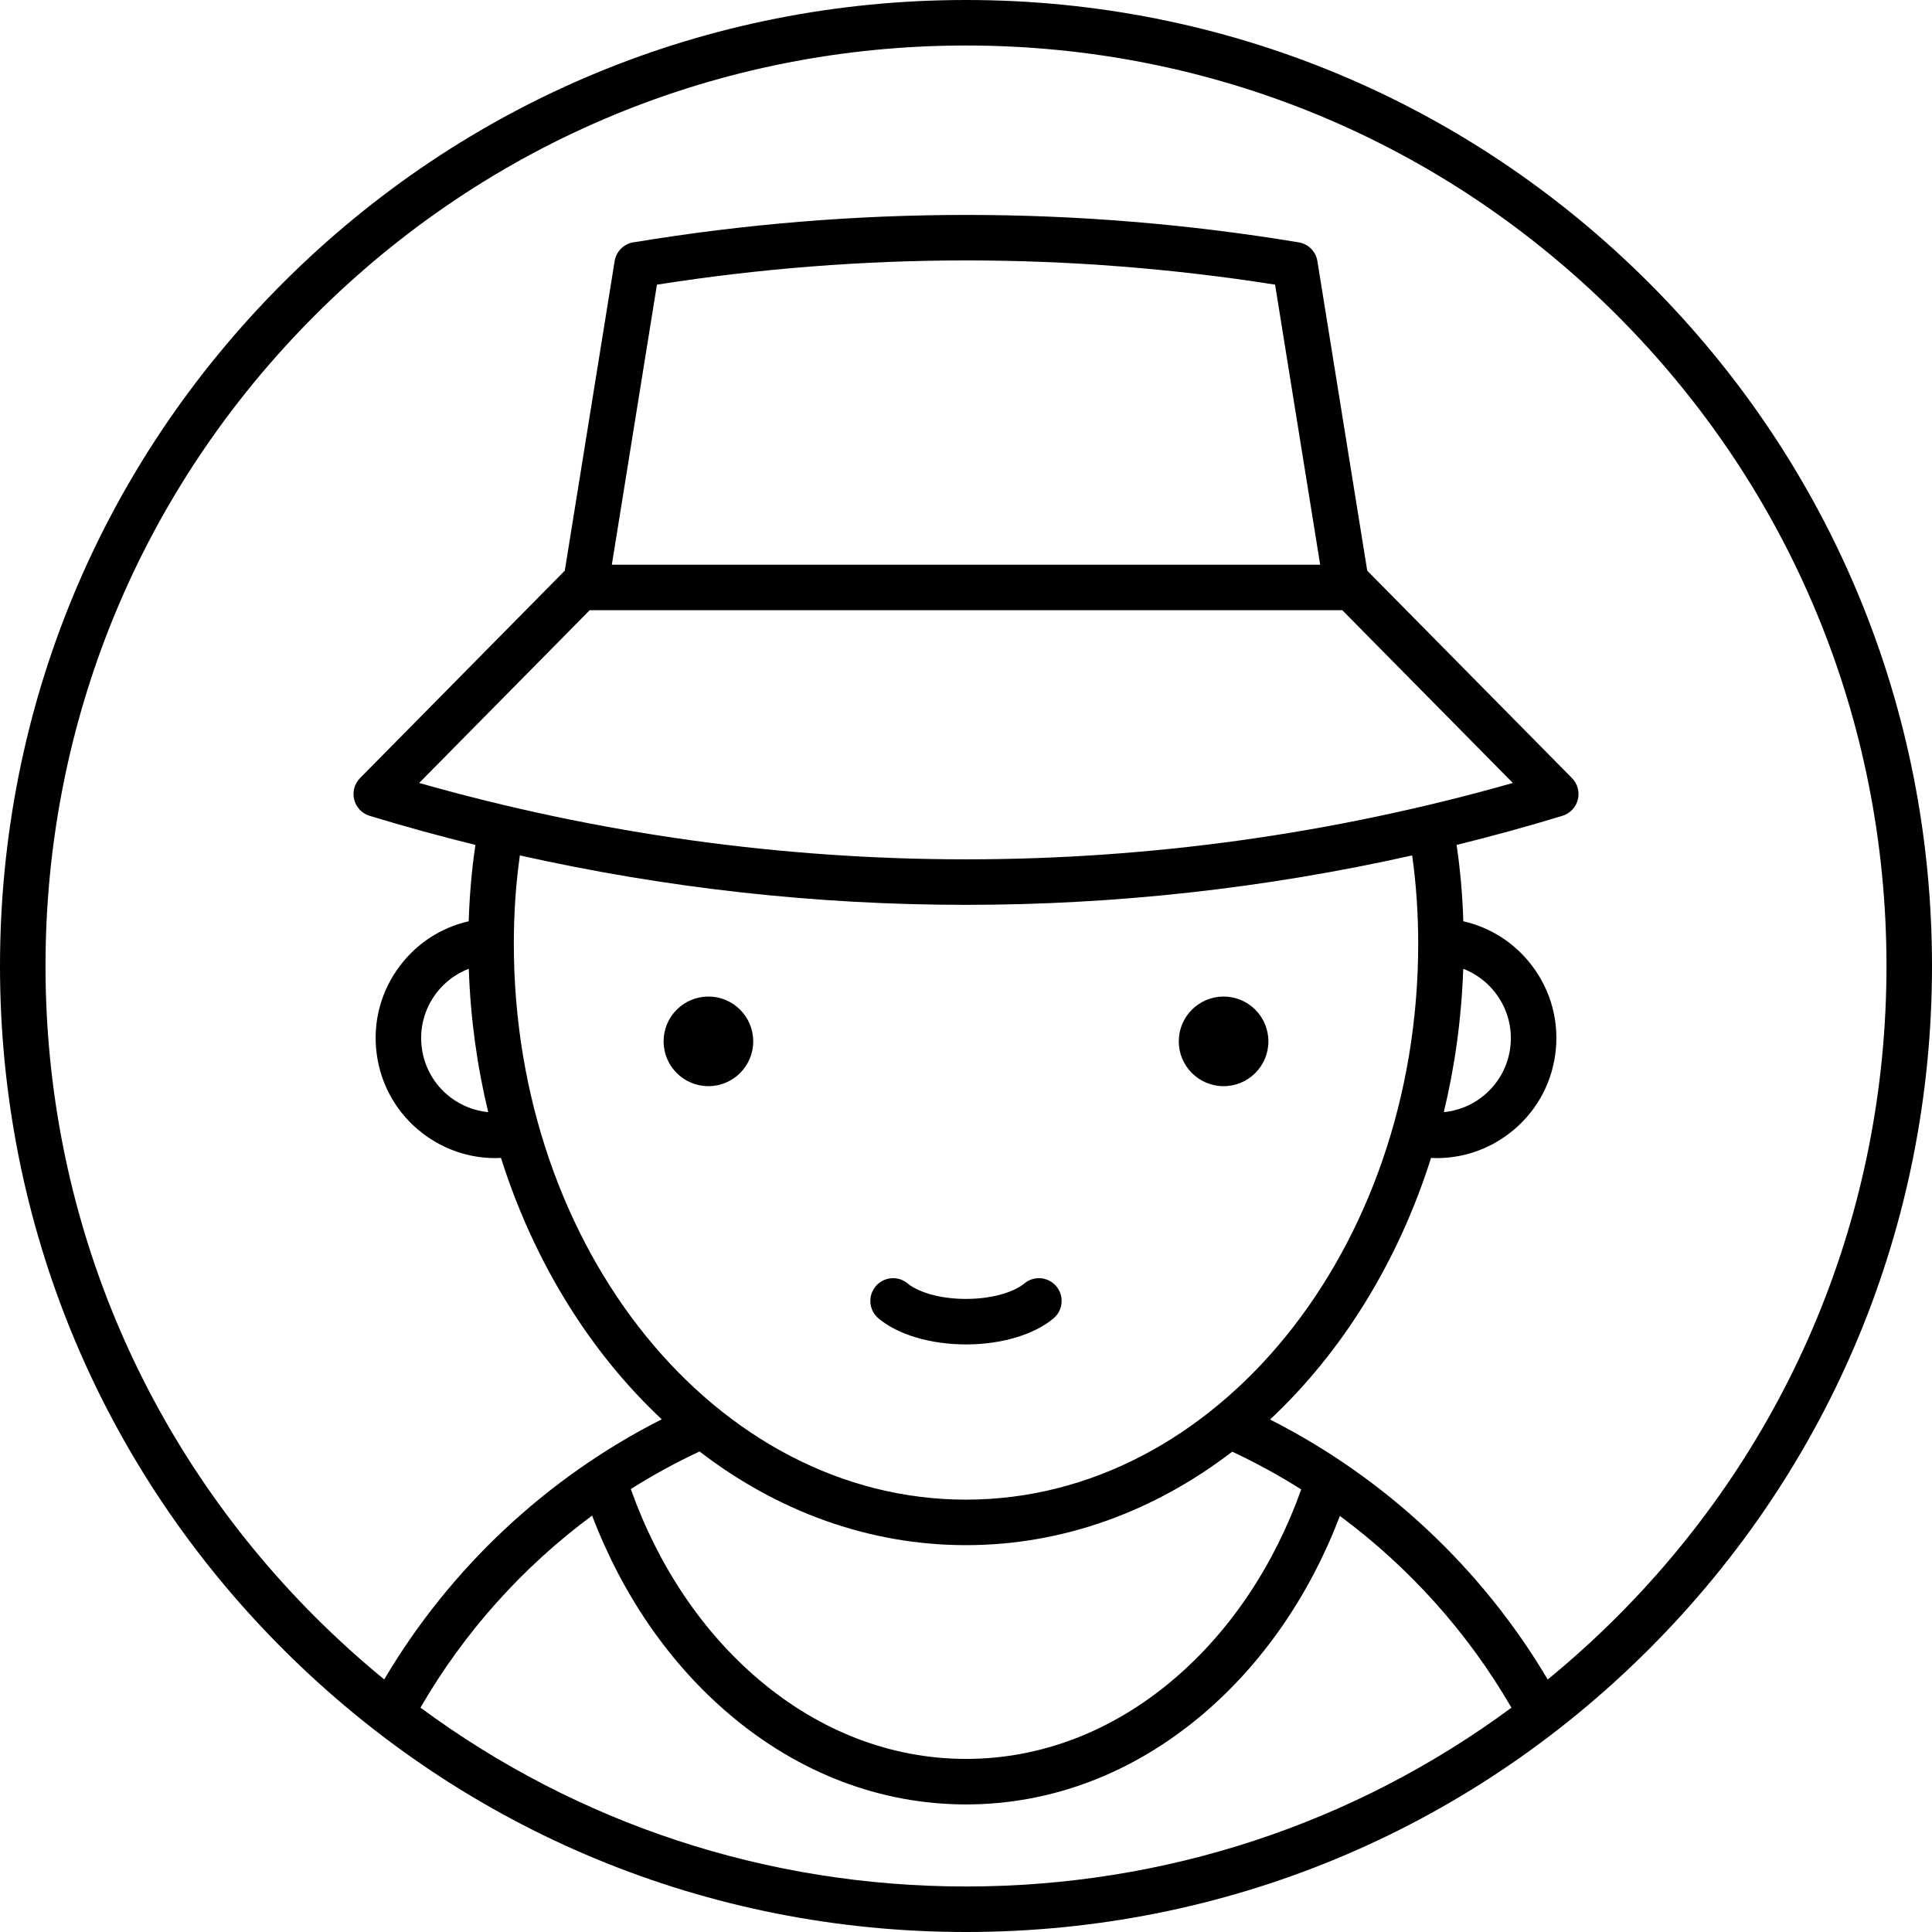 <?xml version="1.0" encoding="iso-8859-1"?>
<!-- Generator: Adobe Illustrator 18.0.0, SVG Export Plug-In . SVG Version: 6.00 Build 0)  -->
<!DOCTYPE svg PUBLIC "-//W3C//DTD SVG 1.1//EN" "http://www.w3.org/Graphics/SVG/1.1/DTD/svg11.dtd">
<svg version="1.1" id="Capa_1" xmlns="http://www.w3.org/2000/svg" xmlns:xlink="http://www.w3.org/1999/xlink" x="0px" y="0px"
	 viewBox="0 0 466.972 466.972" style="enable-background:new 0 0 466.972 466.972;" xml:space="preserve">
<g>
	<path d="M398.586,68.387C354.486,24.287,295.852,0,233.486,0s-121,24.287-165.1,68.387C24.287,112.486,0,171.119,0,233.485
		s24.287,121,68.386,165.1c44.1,44.1,102.733,68.387,165.1,68.387s121-24.287,165.1-68.387c44.099-44.1,68.386-102.733,68.386-165.1
		S442.684,112.486,398.586,68.387z M101.634,412.743c10.5-18.179,24.707-34.005,41.481-46.423
		c7.326,19.232,18.69,35.734,33.169,48.025c16.795,14.257,36.579,21.792,57.212,21.792c20.62,0,40.394-7.524,57.183-21.759
		c14.474-12.273,25.842-28.756,33.178-47.969c16.763,12.411,30.963,28.21,41.465,46.345c-37.98,28.055-83.742,43.218-131.837,43.218
		C185.385,455.972,139.617,440.805,101.634,412.743z M113.306,234.156c0.409,11.979,2.02,23.588,4.697,34.656
		c-3.284-0.322-6.428-1.529-9.119-3.579c-3.822-2.912-6.281-7.139-6.924-11.901c-0.644-4.762,0.606-9.489,3.519-13.312
		C107.526,237.333,110.231,235.338,113.306,234.156z M142.534,147.489h181.907l41.219,41.756
		c-86.67,24.613-177.676,24.613-264.346,0L142.534,147.489z M147.885,136.489l10.899-67.684c49.601-7.808,99.825-7.81,149.408-0.006
		l10.899,67.689H147.885z M365.017,253.331c-0.644,4.763-3.103,8.989-6.925,11.901c-2.691,2.052-5.835,3.257-9.119,3.579
		c2.676-11.066,4.288-22.674,4.697-34.652C361.254,237.093,366.152,244.929,365.017,253.331z M125.655,206.758
		c35.573,7.962,71.703,11.949,107.833,11.949c36.13,0,72.26-3.987,107.833-11.949c0.969,6.819,1.462,13.968,1.462,21.335
		c0,74.096-49.031,134.377-109.299,134.377c-60.263,0-109.29-60.281-109.29-134.377
		C124.194,220.731,124.687,213.585,125.655,206.758z M233.484,373.471c23.649,0,45.724-8.295,64.344-22.596
		c5.756,2.693,11.328,5.744,16.683,9.126c-6.63,18.555-17.272,34.393-30.946,45.988c-14.774,12.527-32.088,19.148-50.068,19.148
		c-17.991,0-35.313-6.632-50.094-19.178c-13.68-11.613-24.319-27.47-30.938-46.046c5.335-3.367,10.884-6.405,16.618-9.085
		C187.714,365.158,209.81,373.471,233.484,373.471z M390.807,390.807c-5.355,5.355-10.937,10.399-16.72,15.132
		c-15.871-26.823-39.331-48.771-67.11-62.835c17.354-16.233,30.947-38.062,38.913-63.231c0.453,0.021,0.907,0.046,1.359,0.046
		c6.306,0,12.409-2.05,17.511-5.938c6.159-4.693,10.122-11.504,11.158-19.178c1.037-7.674-0.978-15.292-5.671-21.451
		c-4.152-5.448-9.961-9.174-16.558-10.679c-0.198-6.333-0.742-12.503-1.627-18.447c8.563-2.117,17.091-4.457,25.575-7.038
		c1.843-0.561,3.258-2.044,3.73-3.91c0.474-1.867-0.064-3.845-1.417-5.216l-49.485-50.13l-12.046-74.814
		c-0.397-2.471-2.393-4.309-4.794-4.585c-53.101-8.77-106.958-8.777-160.08-0.025c-2.486,0.198-4.578,2.072-4.986,4.608
		l-12.047,74.816l-49.485,50.13c-1.353,1.371-1.891,3.349-1.417,5.216c0.473,1.866,1.888,3.35,3.73,3.91
		c8.482,2.581,17.009,4.92,25.57,7.036c-0.885,5.95-1.424,12.121-1.621,18.448c-6.597,1.506-12.407,5.231-16.559,10.679
		c-4.693,6.159-6.708,13.777-5.671,21.451c1.037,7.674,5,14.484,11.159,19.178c5.102,3.888,11.204,5.938,17.511,5.938
		c0.452,0,0.905-0.025,1.359-0.046c7.957,25.143,21.528,46.953,38.855,63.18c-27.769,14.05-51.216,36.012-67.071,62.874
		c-5.778-4.729-11.355-9.77-16.706-15.12C34.143,348.785,11,292.913,11,233.485s23.143-115.299,65.165-157.32
		C118.187,34.143,174.058,11,233.486,11c59.428,0,115.299,23.143,157.321,65.165c42.021,42.021,65.164,97.893,65.164,157.32
		S432.829,348.785,390.807,390.807z"/>
	<g>
		<circle cx="171.225" cy="251.701" r="10.831"/>
		<circle cx="295.746" cy="251.701" r="10.831"/>
	</g>
	<path d="M233.481,324.953c8.561,0,16.472-2.355,21.164-6.302c2.325-1.955,2.624-5.425,0.669-7.749
		c-1.956-2.326-5.426-2.624-7.749-0.669c-2.04,1.716-6.953,3.72-14.083,3.72c-7.124,0-12.034-2.004-14.074-3.72
		c-2.327-1.956-5.795-1.657-7.75,0.669c-1.956,2.324-1.656,5.794,0.668,7.749C217.018,322.598,224.926,324.953,233.481,324.953z"/>
</g>
<g>
</g>
<g>
</g>
<g>
</g>
<g>
</g>
<g>
</g>
<g>
</g>
<g>
</g>
<g>
</g>
<g>
</g>
<g>
</g>
<g>
</g>
<g>
</g>
<g>
</g>
<g>
</g>
<g>
</g>
</svg>
